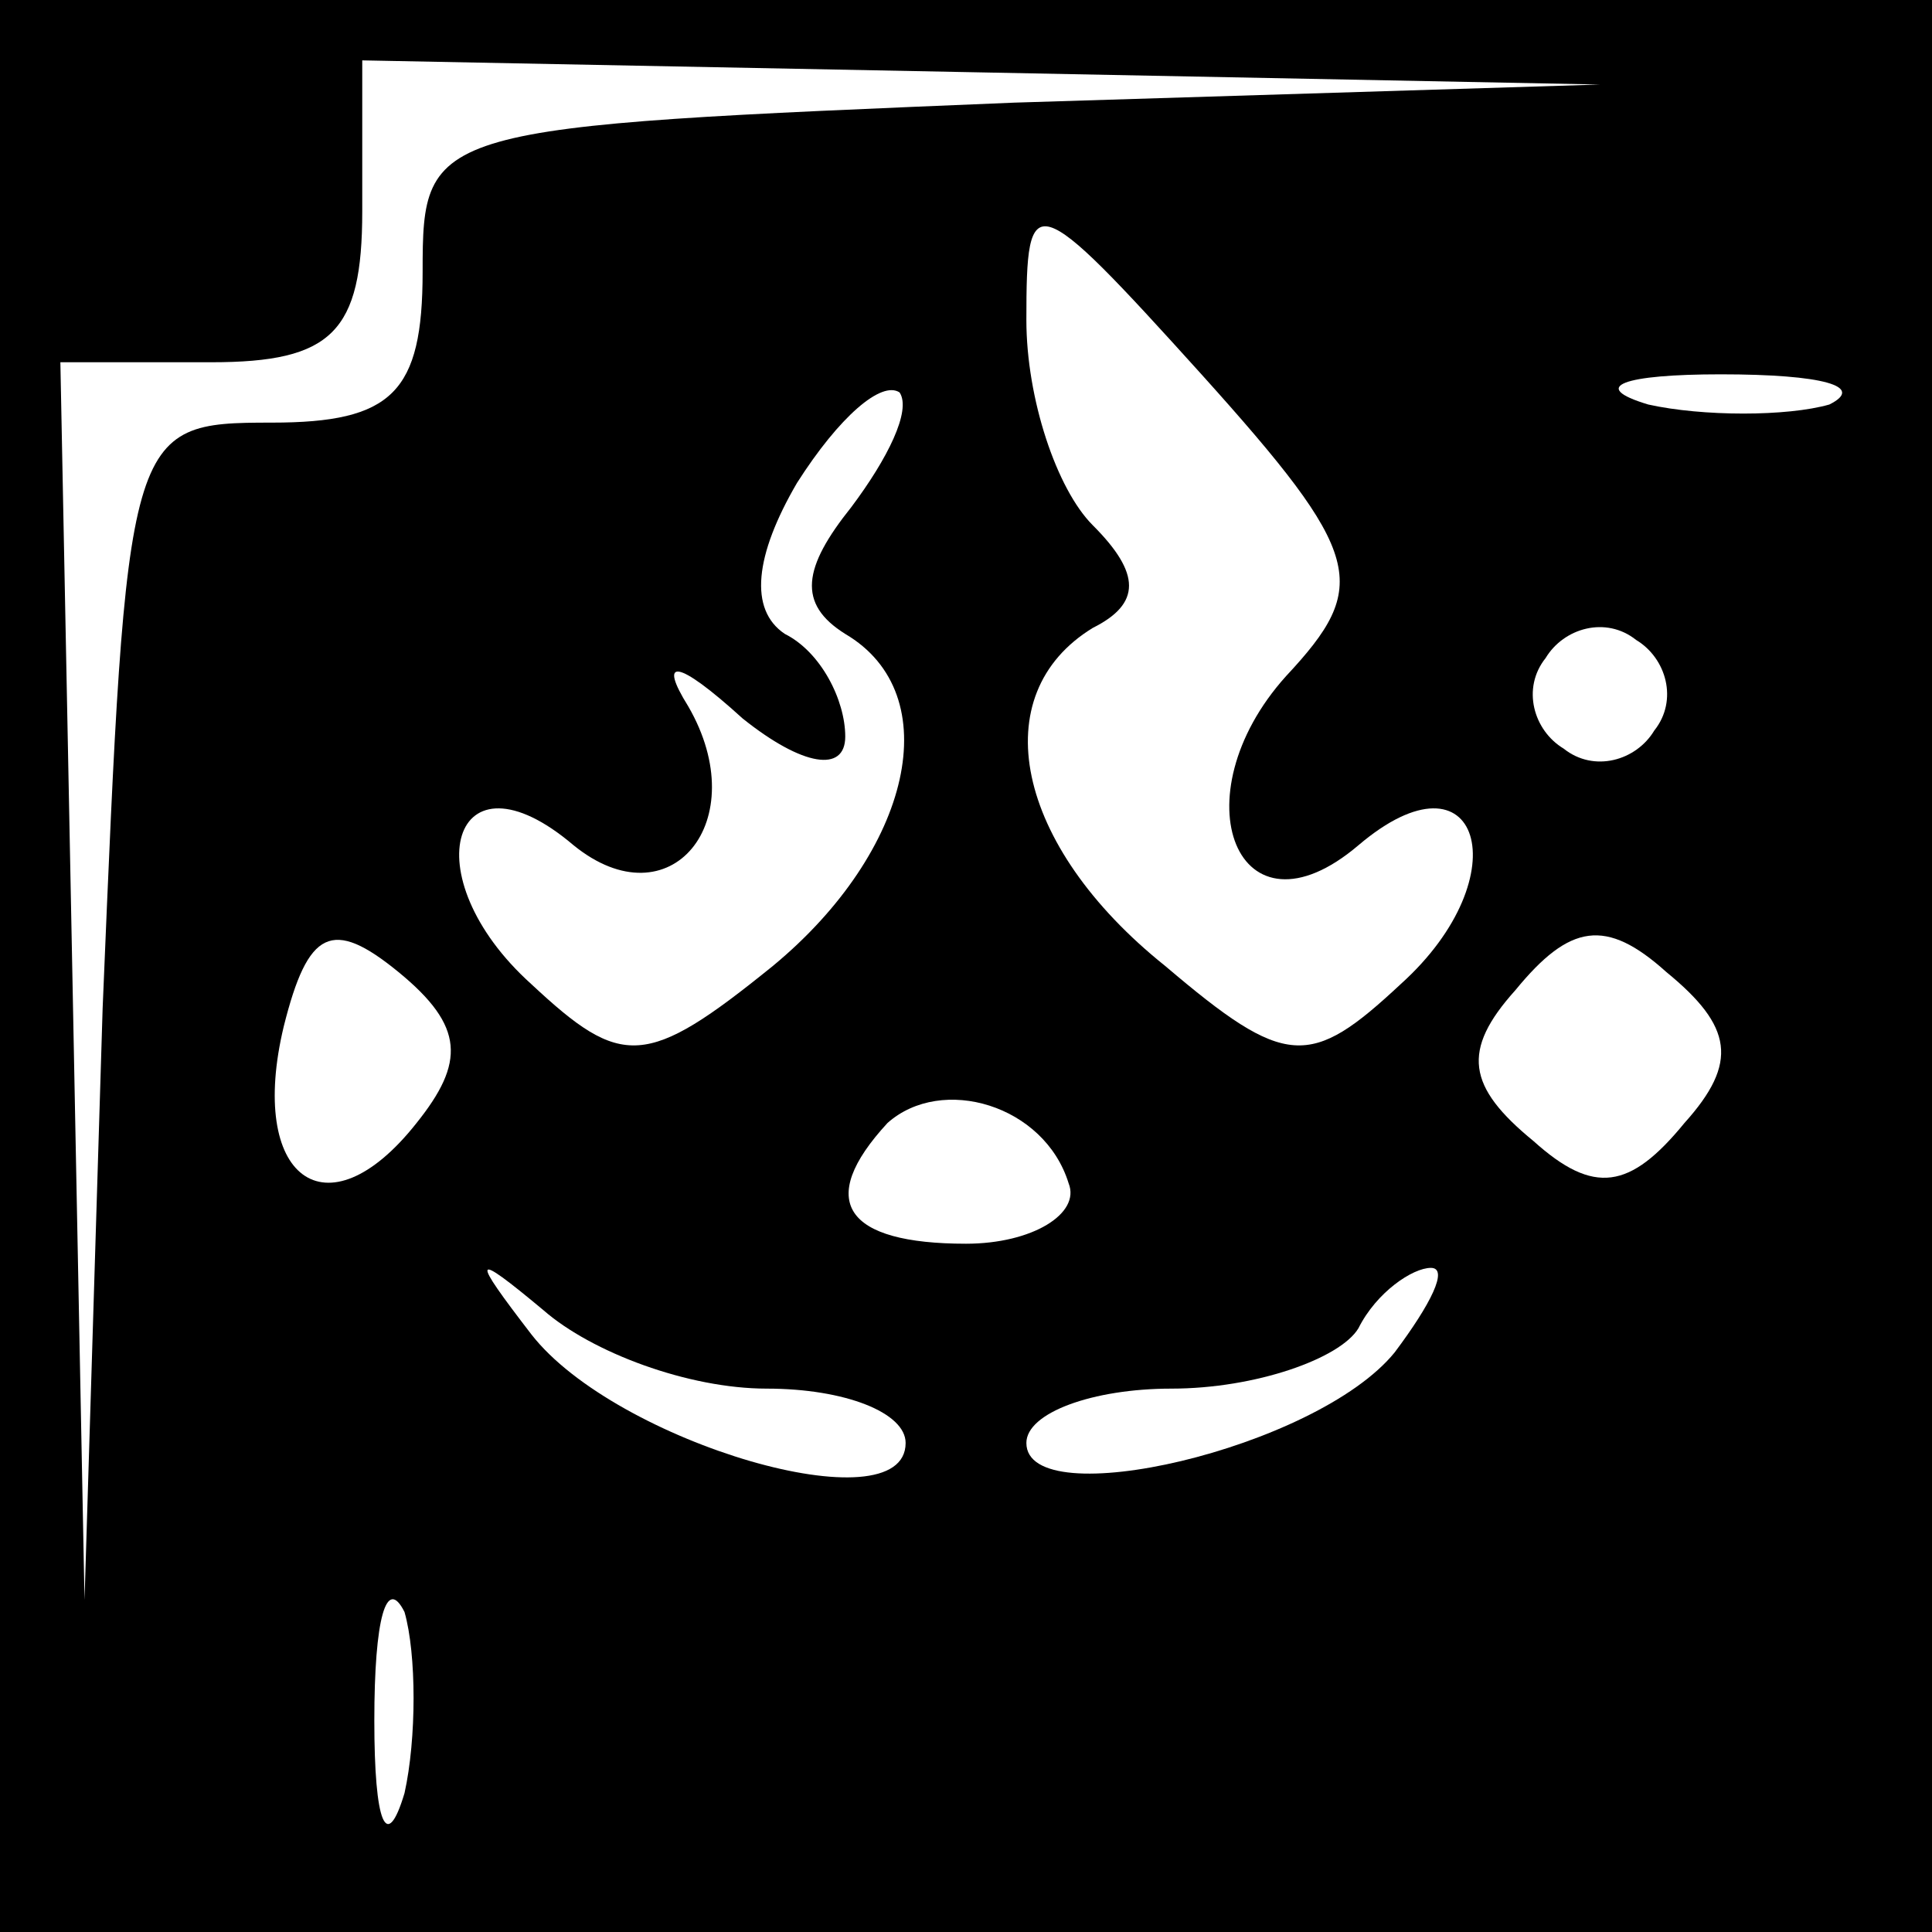 <?xml version="1.0" standalone="no"?>
<!DOCTYPE svg PUBLIC "-//W3C//DTD SVG 20010904//EN"
 "http://www.w3.org/TR/2001/REC-SVG-20010904/DTD/svg10.dtd">
<svg version="1.0" xmlns="http://www.w3.org/2000/svg"
 width="32pt" height="32pt" viewBox="0 0 32 32"
 preserveAspectRatio="xMidYMid meet">
<rect x="0" y="0" width="32" height="32" fill="#808080" stroke="none"/>
<g transform="translate(0,32) scale(0.1,-0.1)"
fill="#000000" stroke="none">
<path fill="#000000" stroke="none" d="M0 160 l0 -160 160 0 160 0 0 160 0
160 -160 0 -160 0 0 -160z"/>
<path fill="#ffffff" stroke="none" d="M168 303 c-97 -4 -98 -4 -98 -28 0 -20
-5 -25 -25 -25 -24 0 -24 -1 -28 -97 l-3 -98 -2 103 -2 102 25 0 c20 0 25 5
25 25 l0 25 103 -2 102 -2 -97 -3z"/>
<path fill="#ffffff" stroke="none" d="M213 208 c-18 -20 -8 -45 12 -28 20 17
27 -5 7 -23 -15 -14 -19 -14 -39 3 -25 20 -30 45 -12 56 8 4 8 9 0 17 -6 6
-11 21 -11 34 0 22 1 22 29 -9 27 -30 28 -35 14 -50z"/>
<path fill="#ffffff" stroke="none" d="M141 236 c-8 -10 -9 -16 -1 -21 17 -10
11 -36 -12 -55 -21 -17 -25 -17 -40 -3 -20 18 -13 40 7 23 16 -13 30 4 19 23
-5 8 -2 8 9 -2 10 -8 17 -9 17 -3 0 6 -4 14 -10 17 -6 4 -5 13 2 25 7 11 14
17 17 15 2 -3 -2 -11 -8 -19z"/>
<path fill="#ffffff" stroke="none" d="M303 253 c-7 -2 -21 -2 -30 0 -10 3 -4
5 12 5 17 0 24 -2 18 -5z"/>
<path fill="#ffffff" stroke="none" d="M274 199 c-3 -5 -10 -7 -15 -3 -5 3 -7
10 -3 15 3 5 10 7 15 3 5 -3 7 -10 3 -15z"/>
<path fill="#ffffff" stroke="none" d="M69 134 c-15 -19 -28 -9 -22 16 4 16 8
18 19 9 11 -9 11 -15 3 -25z"/>
<path fill="#ffffff" stroke="none" d="M279 134 c-9 -11 -15 -12 -25 -3 -11 9
-12 15 -3 25 9 11 15 12 25 3 11 -9 12 -15 3 -25z"/>
<path fill="#ffffff" stroke="none" d="M177 124 c2 -5 -6 -10 -17 -10 -20 0
-25 7 -13 20 9 8 26 3 30 -10z"/>
<path fill="#ffffff" stroke="none" d="M127 90 c13 0 23 -4 23 -9 0 -14 -48 0
-62 18 -10 13 -10 14 2 4 8 -7 24 -13 37 -13z"/>
<path fill="#ffffff" stroke="none" d="M231 96 c-13 -16 -61 -27 -61 -15 0 5
11 9 24 9 14 0 28 5 31 10 3 6 9 10 12 10 3 0 0 -6 -6 -14z"/>
<path fill="#ffffff" stroke="none" d="M67 23 c-3 -10 -5 -5 -5 12 0 17 2 24
5 18 2 -7 2 -21 0 -30z"/>
</g>
</svg>
